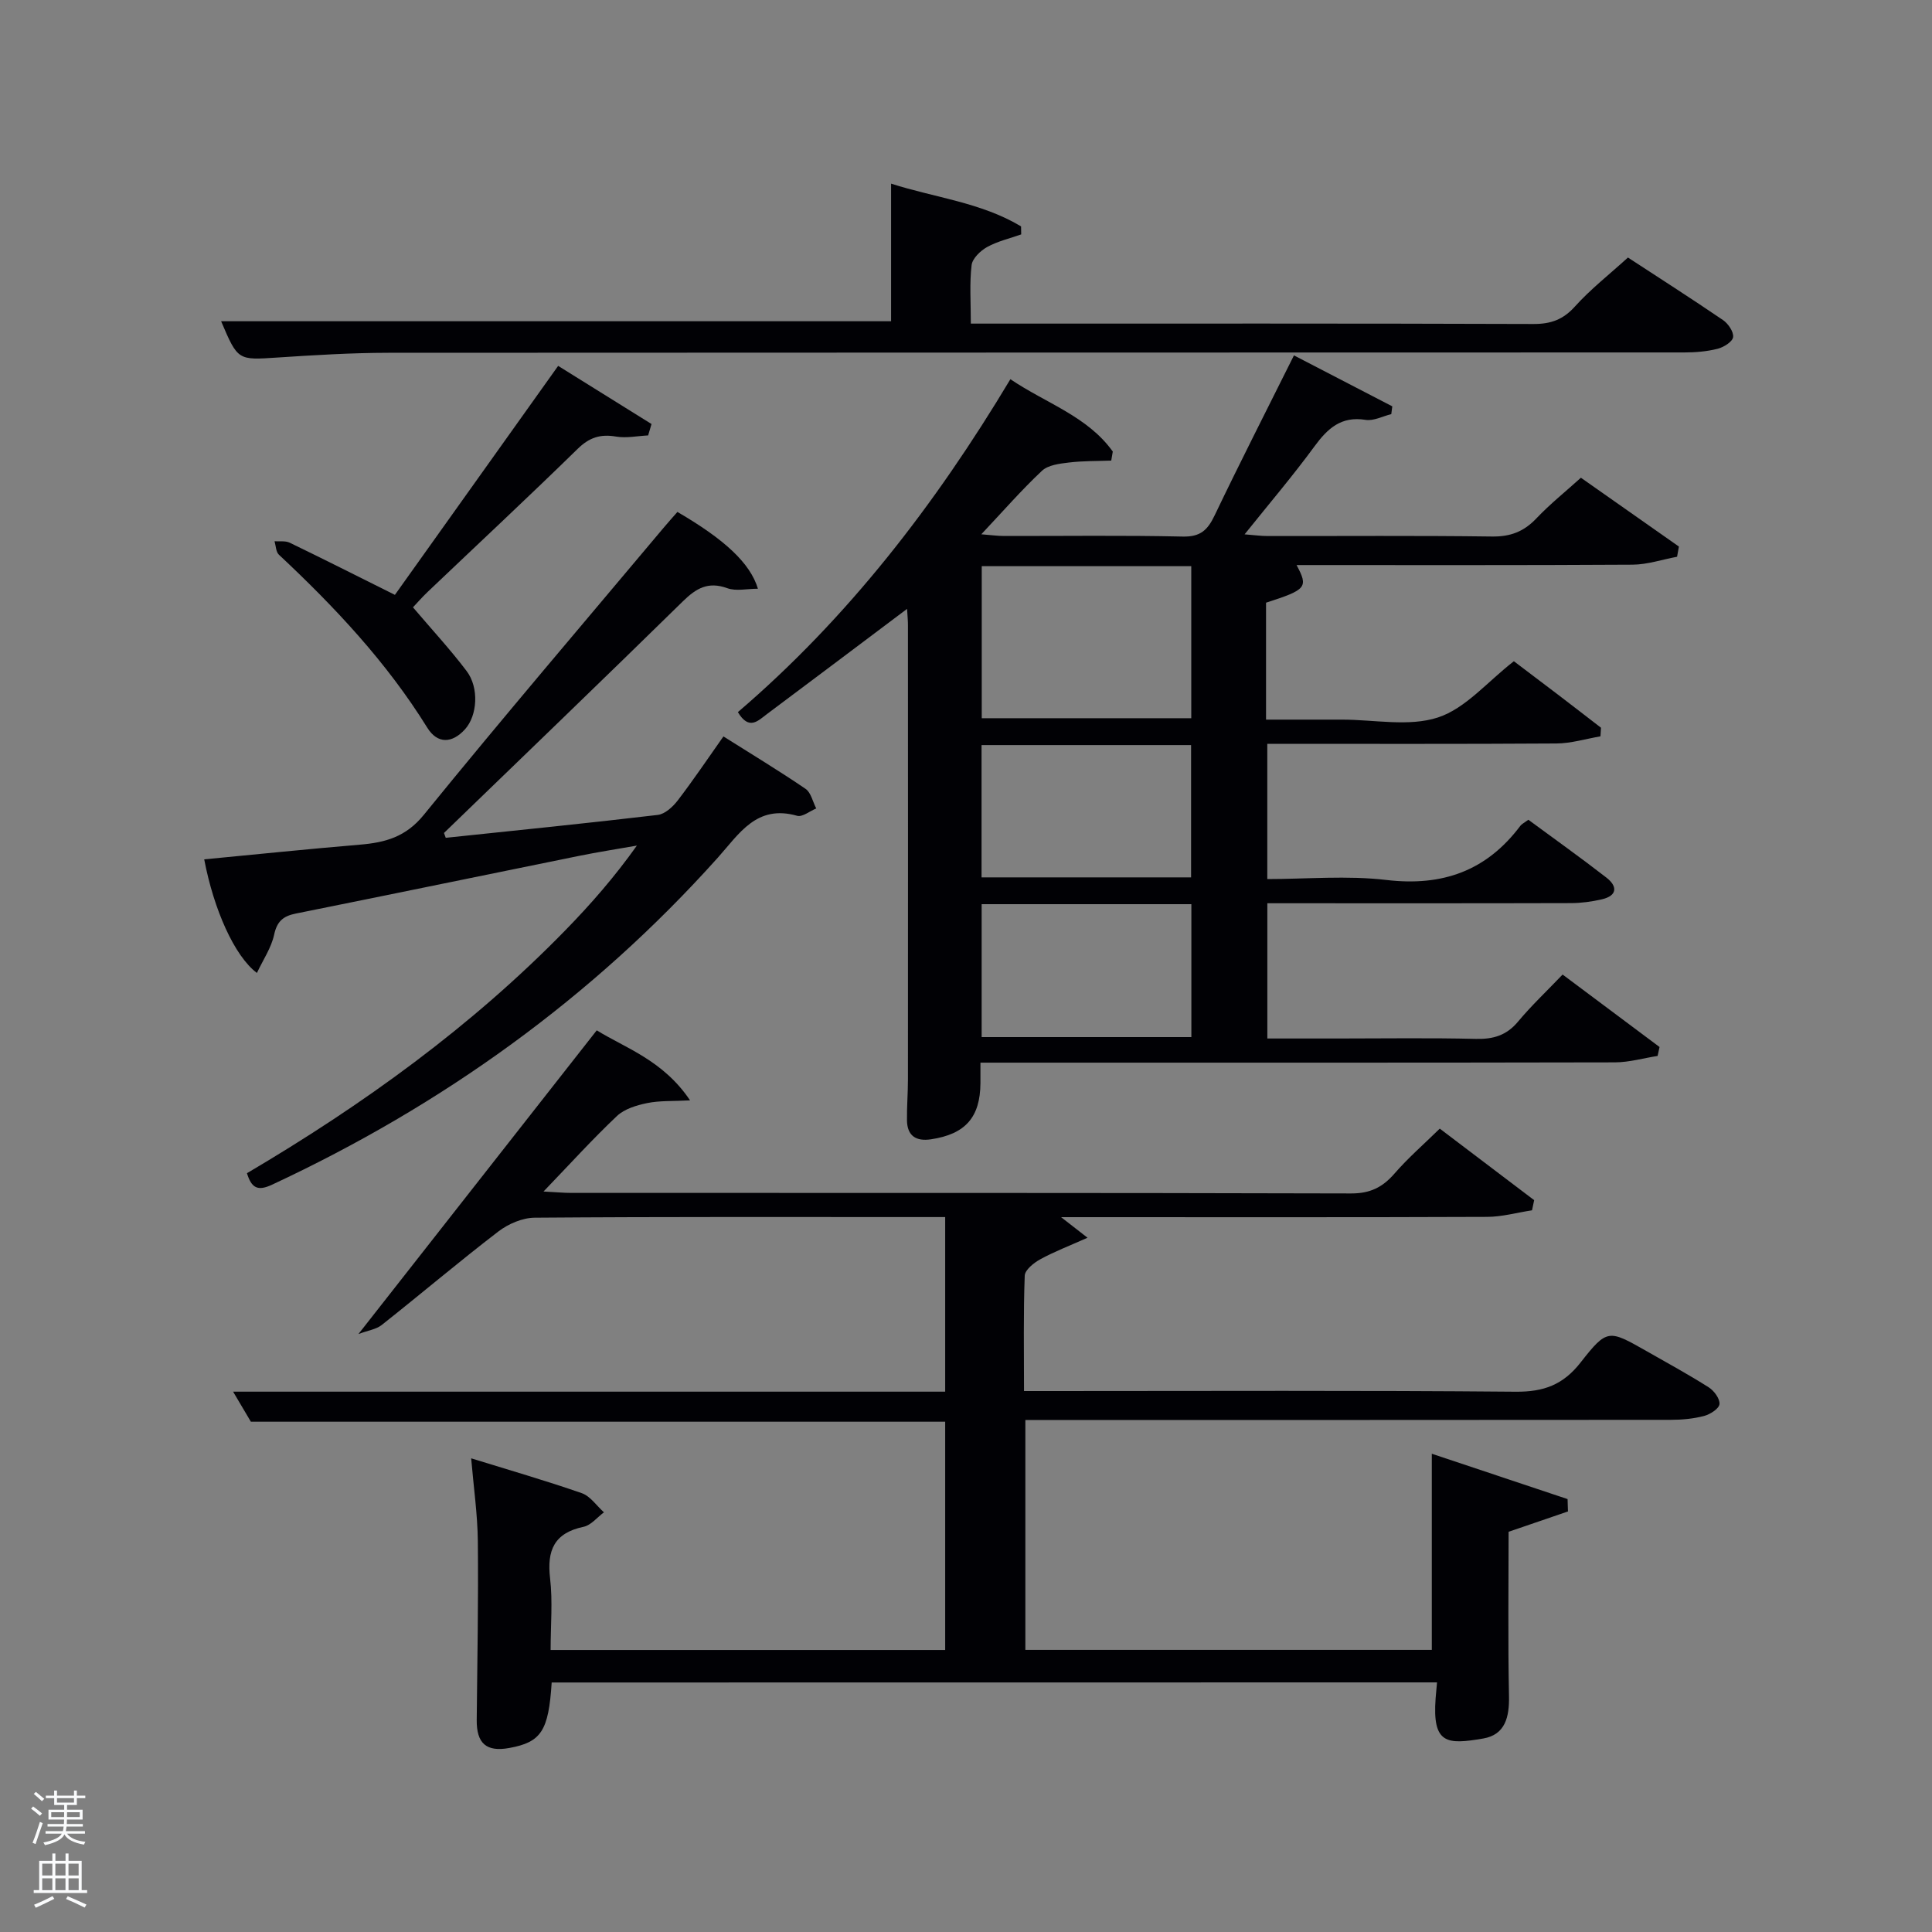 <svg enable-background="new 0 0 400 400" viewBox="0 0 400 400" xmlns="http://www.w3.org/2000/svg"><rect x="0" y="0" width="400" height="400" fill="#808080" stroke="none"/><path d="m6.44 374.46.42-.45c.65.47 1.27.95 1.85 1.44l-.45.49c-.65-.56-1.25-1.06-1.82-1.48m.93 7.33-.63-.26c.55-1.36 1.05-2.8 1.52-4.33.19.1.38.19.59.27-.46 1.29-.95 2.73-1.48 4.32m-.38-10.38.44-.42c.43.34 1.01.82 1.74 1.44l-.49.49c-.53-.51-1.09-1.01-1.69-1.51m2.5.35h1.72v-1.04h.59v1.04h3.52v-1.04h.59v1.04h1.75v.53h-1.75v1.42h-2.03v.97h3.22v2.03h-3.24c0 .35-.01.66-.03.93h3.32v.53h-3.37c-.03.27-.08.58-.15.94h3.96v.53h-3.71c.67.92 1.93 1.48 3.79 1.68-.13.24-.23.44-.29.59-2.13-.38-3.48-1.08-4.04-2.12-.43.97-1.77 1.72-4.03 2.23-.09-.19-.2-.37-.33-.55 2.1-.42 3.37-1.03 3.81-1.83h-3.36v-.53h3.58c.08-.29.13-.61.16-.94h-3.33v-.53h3.39c.02-.27.04-.58.04-.93h-3.23v-2.03h3.25v-.97h-2.07v-1.42h-1.73zm1.12 3.44v1h2.65c.01-.3.02-.44.02-.4v-.25-.35zm1.19-2h3.52v-.91h-3.52zm4.71 2h-2.63v.59c0 .15-.01.28-.01.4h2.64z" fill="#fafbfc"/><path d="m13.56 383.74h.63v1.52h2.72v6.07h1.13v.6h-11.06v-.6h1.13v-6.07h2.73v-1.52h.63v1.52h2.1v-1.52zm-2.69 8.83.38.56c-1.24.63-2.53 1.25-3.85 1.85-.1-.21-.21-.42-.34-.63 1.36-.55 2.63-1.15 3.81-1.78m-2.13-4.27h2.1v-2.45h-2.1zm0 3.04h2.1v-2.46h-2.1zm2.72-3.04h2.1v-2.45h-2.1zm0 3.04h2.1v-2.46h-2.1zm6.07 3.6c-1.41-.71-2.7-1.3-3.86-1.78l.35-.56c1.45.62 2.75 1.19 3.88 1.72zm-1.25-9.09h-2.1v2.45h2.1zm-2.09 5.49h2.1v-2.46h-2.1z" fill="#fafbfc"/><g fill="#010105"><path d="m114.22 348.34c-.64 10.04-2.17 12.35-8.76 13.56-4.76.87-6.81-.93-6.76-5.82.12-12.33.36-24.66.23-36.99-.06-5.58-.87-11.15-1.38-17.16 7.79 2.41 15.41 4.61 22.89 7.21 1.78.62 3.08 2.61 4.6 3.97-1.4 1.04-2.68 2.68-4.23 3-6.09 1.28-7.6 4.89-6.92 10.68.56 4.75.11 9.63.11 14.82h81.69c0-15.7 0-31.41 0-47.26-47.92 0-95.68 0-143.75 0-.97-1.64-2.13-3.6-3.68-6.22h147.43c0-12.21 0-23.93 0-36.15-1.43 0-2.72 0-4 0-27 0-53.99-.08-80.99.13-2.53.02-5.44 1.27-7.5 2.84-8.19 6.28-16.06 12.96-24.16 19.37-1.15.91-2.85 1.13-4.83 1.88 16.81-21.42 32.88-41.9 49.34-62.88 5.86 3.64 13.74 6.18 19.32 14.5-3.6.19-6.31.03-8.87.56-2.2.45-4.7 1.2-6.26 2.67-5.04 4.76-9.71 9.92-15.21 15.64 2.59.13 4.16.29 5.73.29 53.83.01 107.65-.04 161.48.11 3.93.01 6.5-1.27 8.97-4.11 2.8-3.23 6.06-6.06 9.38-9.31 6.52 4.94 13.03 9.88 19.54 14.81-.15.7-.3 1.4-.44 2.1-3.09.47-6.19 1.35-9.28 1.36-27.33.11-54.66.06-81.99.06-1.8 0-3.61 0-6.23 0 1.84 1.44 3.06 2.38 5.47 4.26-3.81 1.7-6.9 2.88-9.78 4.46-1.34.73-3.17 2.2-3.22 3.39-.29 7.78-.15 15.58-.15 23.89h5.78c32 0 63.99-.15 95.99.14 5.82.05 9.84-1.41 13.48-6.07 5.49-7.02 5.82-6.77 13.58-2.37 4.34 2.47 8.72 4.86 12.93 7.53 1.11.7 2.35 2.39 2.23 3.48-.1.95-1.93 2.12-3.19 2.45-2.21.58-4.58.8-6.88.8-42.49.04-84.99.03-127.48.03-1.96 0-3.93 0-6.16 0v47.6h84.15c0-13.29 0-26.66 0-40.61 9.31 3.11 18.71 6.25 28.11 9.39.03.85.05 1.71.08 2.56-4.01 1.37-8.01 2.74-12.29 4.21 0 11.14-.15 22.58.08 34.02.09 4.34-.78 8-5.34 8.78-7.51 1.28-10.56 1.19-9.85-8.34.07-.97.17-1.95.29-3.28-61.13.02-122.02.02-183.3.02z"/><path d="m187.8 126.06c-10.02 7.53-19.52 14.69-29.06 21.82-1.78 1.33-3.66 3.42-5.97-.44 22.67-19.4 40.78-42.82 56.42-68.93 7.41 5.01 15.97 7.67 21.2 14.98-.11.62-.21 1.25-.32 1.87-2.92.11-5.87.05-8.76.4-1.93.23-4.3.51-5.58 1.71-4.23 3.97-8.05 8.36-12.56 13.15 1.98.15 3.36.35 4.73.35 12.33.02 24.66-.16 36.99.12 3.65.08 5.14-1.35 6.59-4.39 5.22-10.91 10.73-21.7 16.42-33.12 7.03 3.64 13.69 7.1 20.36 10.55-.07.54-.14 1.07-.21 1.61-1.77.43-3.64 1.45-5.3 1.19-5.08-.82-7.88 1.77-10.62 5.51-4.42 6.03-9.27 11.73-14.45 18.19 1.99.15 3.37.35 4.74.35 15.5.02 30.99-.11 46.49.1 3.82.05 6.59-1.02 9.18-3.75 2.85-3 6.1-5.6 9.22-8.42 6.89 4.84 13.59 9.55 20.29 14.25-.13.7-.25 1.41-.38 2.11-3.07.57-6.14 1.62-9.22 1.64-23.15.14-46.31.08-69.56.08 2.47 4.61 2.07 5.09-6.32 7.79v24.21h10.25 5.5c6.66 0 13.83 1.52 19.85-.45 5.71-1.87 10.23-7.39 15.71-11.64 2.8 2.12 5.96 4.5 9.11 6.9 2.99 2.28 5.96 4.58 8.93 6.87-.04.59-.07 1.19-.11 1.78-3.04.52-6.08 1.46-9.12 1.48-19.82.13-39.64.07-59.86.07v28c8.16 0 16.52-.77 24.67.19 11.62 1.37 20.73-1.9 27.72-11.21.28-.38.77-.6 1.66-1.26 5.32 3.93 10.83 7.84 16.16 11.98 2.32 1.8 2.29 3.75-.96 4.5-2.08.48-4.24.77-6.37.78-20.82.06-41.65.03-62.87.03v28h14.67c9.5 0 19-.15 28.49.08 3.6.09 6.35-.71 8.73-3.56 2.76-3.31 5.92-6.29 9.24-9.76 6.77 5.06 13.42 10.03 20.07 15-.13.62-.27 1.24-.4 1.85-2.94.46-5.88 1.32-8.82 1.33-41.82.09-83.65.06-125.47.06-1.8 0-3.59 0-5.91 0 0 1.7.01 2.98 0 4.26-.05 7.06-3.13 10.55-10.24 11.61-3.05.46-4.92-.68-4.97-3.91-.04-2.83.2-5.65.2-8.48.02-31.33.01-62.65 0-93.98.01-.94-.09-1.88-.18-3.45zm15.46-8.84v31.48h43.38c0-10.68 0-21.06 0-31.48-14.59 0-28.85 0-43.38 0zm-.04 64.43h43.38c0-9.4 0-18.44 0-27.39-14.65 0-28.9 0-43.38 0zm.02 5.55v27.52h43.42c0-9.33 0-18.37 0-27.52-14.58 0-28.83 0-43.42 0z"/><path d="m92.29 173.46c14.64-1.54 29.28-3.01 43.9-4.74 1.49-.18 3.12-1.68 4.13-3 3.21-4.19 6.17-8.59 9.46-13.25 5.86 3.7 11.53 7.12 17 10.85 1.13.77 1.49 2.68 2.21 4.06-1.33.55-2.87 1.83-3.95 1.52-8.4-2.39-11.98 3.71-16.45 8.7-26.01 29.02-57.02 51.25-92.29 67.69-2.93 1.36-4.22.71-5.17-2.39 23.98-14.14 46.46-30.33 65.97-50.35 5.21-5.34 10.12-10.96 14.76-17.48-4.04.71-8.1 1.34-12.12 2.16-19.5 3.96-38.98 7.99-58.49 11.91-2.59.52-3.89 1.58-4.49 4.36-.58 2.71-2.27 5.18-3.57 7.94-4.65-3.49-8.93-13.13-10.91-23.52 10.76-1.03 21.49-2.14 32.23-3.04 5.24-.44 9.51-1.58 13.24-6.18 16.27-20.02 33.02-39.63 49.61-59.39.95-1.14 1.95-2.24 2.89-3.32 9.76 5.68 15.08 10.6 16.67 15.9-2.26 0-4.52.55-6.34-.11-3.96-1.44-6.44.01-9.2 2.72-16.4 16.08-32.96 31.99-49.46 47.96.13.35.25.67.37 1z"/><path d="m45.78 66.51h138.71c0-9.13 0-18.51 0-28.49 8.94 2.88 18.6 3.87 26.91 8.85.01.55.02 1.11.03 1.66-2.37.84-4.88 1.41-7.05 2.61-1.39.77-3.05 2.36-3.22 3.75-.45 3.76-.16 7.61-.16 12.11h5.54c36.98 0 73.96-.05 110.94.08 3.61.01 6.15-.9 8.61-3.64 3.21-3.56 7.04-6.56 10.96-10.12 6.14 4.01 12.97 8.38 19.67 12.94 1.08.73 2.25 2.45 2.1 3.54-.13.96-1.94 2.09-3.2 2.41-2.22.56-4.58.76-6.88.76-89.45.03-178.9.01-268.35.07-7.64.01-15.28.48-22.91.98-8.22.54-8.22.67-11.7-7.51z"/><path d="m85.5 125.74c3.89 4.58 7.72 8.71 11.1 13.18 2.64 3.48 2.22 9.24-.31 12.05-2.68 2.98-5.72 3.08-7.82-.3-8.4-13.55-19.17-25.01-30.73-35.83-.62-.58-.62-1.84-.9-2.78 1.05.08 2.25-.13 3.14.3 7.01 3.39 13.96 6.9 21.78 10.8 11.02-15.46 22.25-31.21 33.8-47.41 6.45 4.02 12.89 8.03 19.33 12.04-.23.79-.47 1.58-.7 2.36-2.22.11-4.5.6-6.63.24-3.25-.56-5.54.17-7.97 2.55-10.22 9.99-20.68 19.74-31.03 29.59-1.18 1.12-2.25 2.36-3.06 3.21z"/></g></svg>
